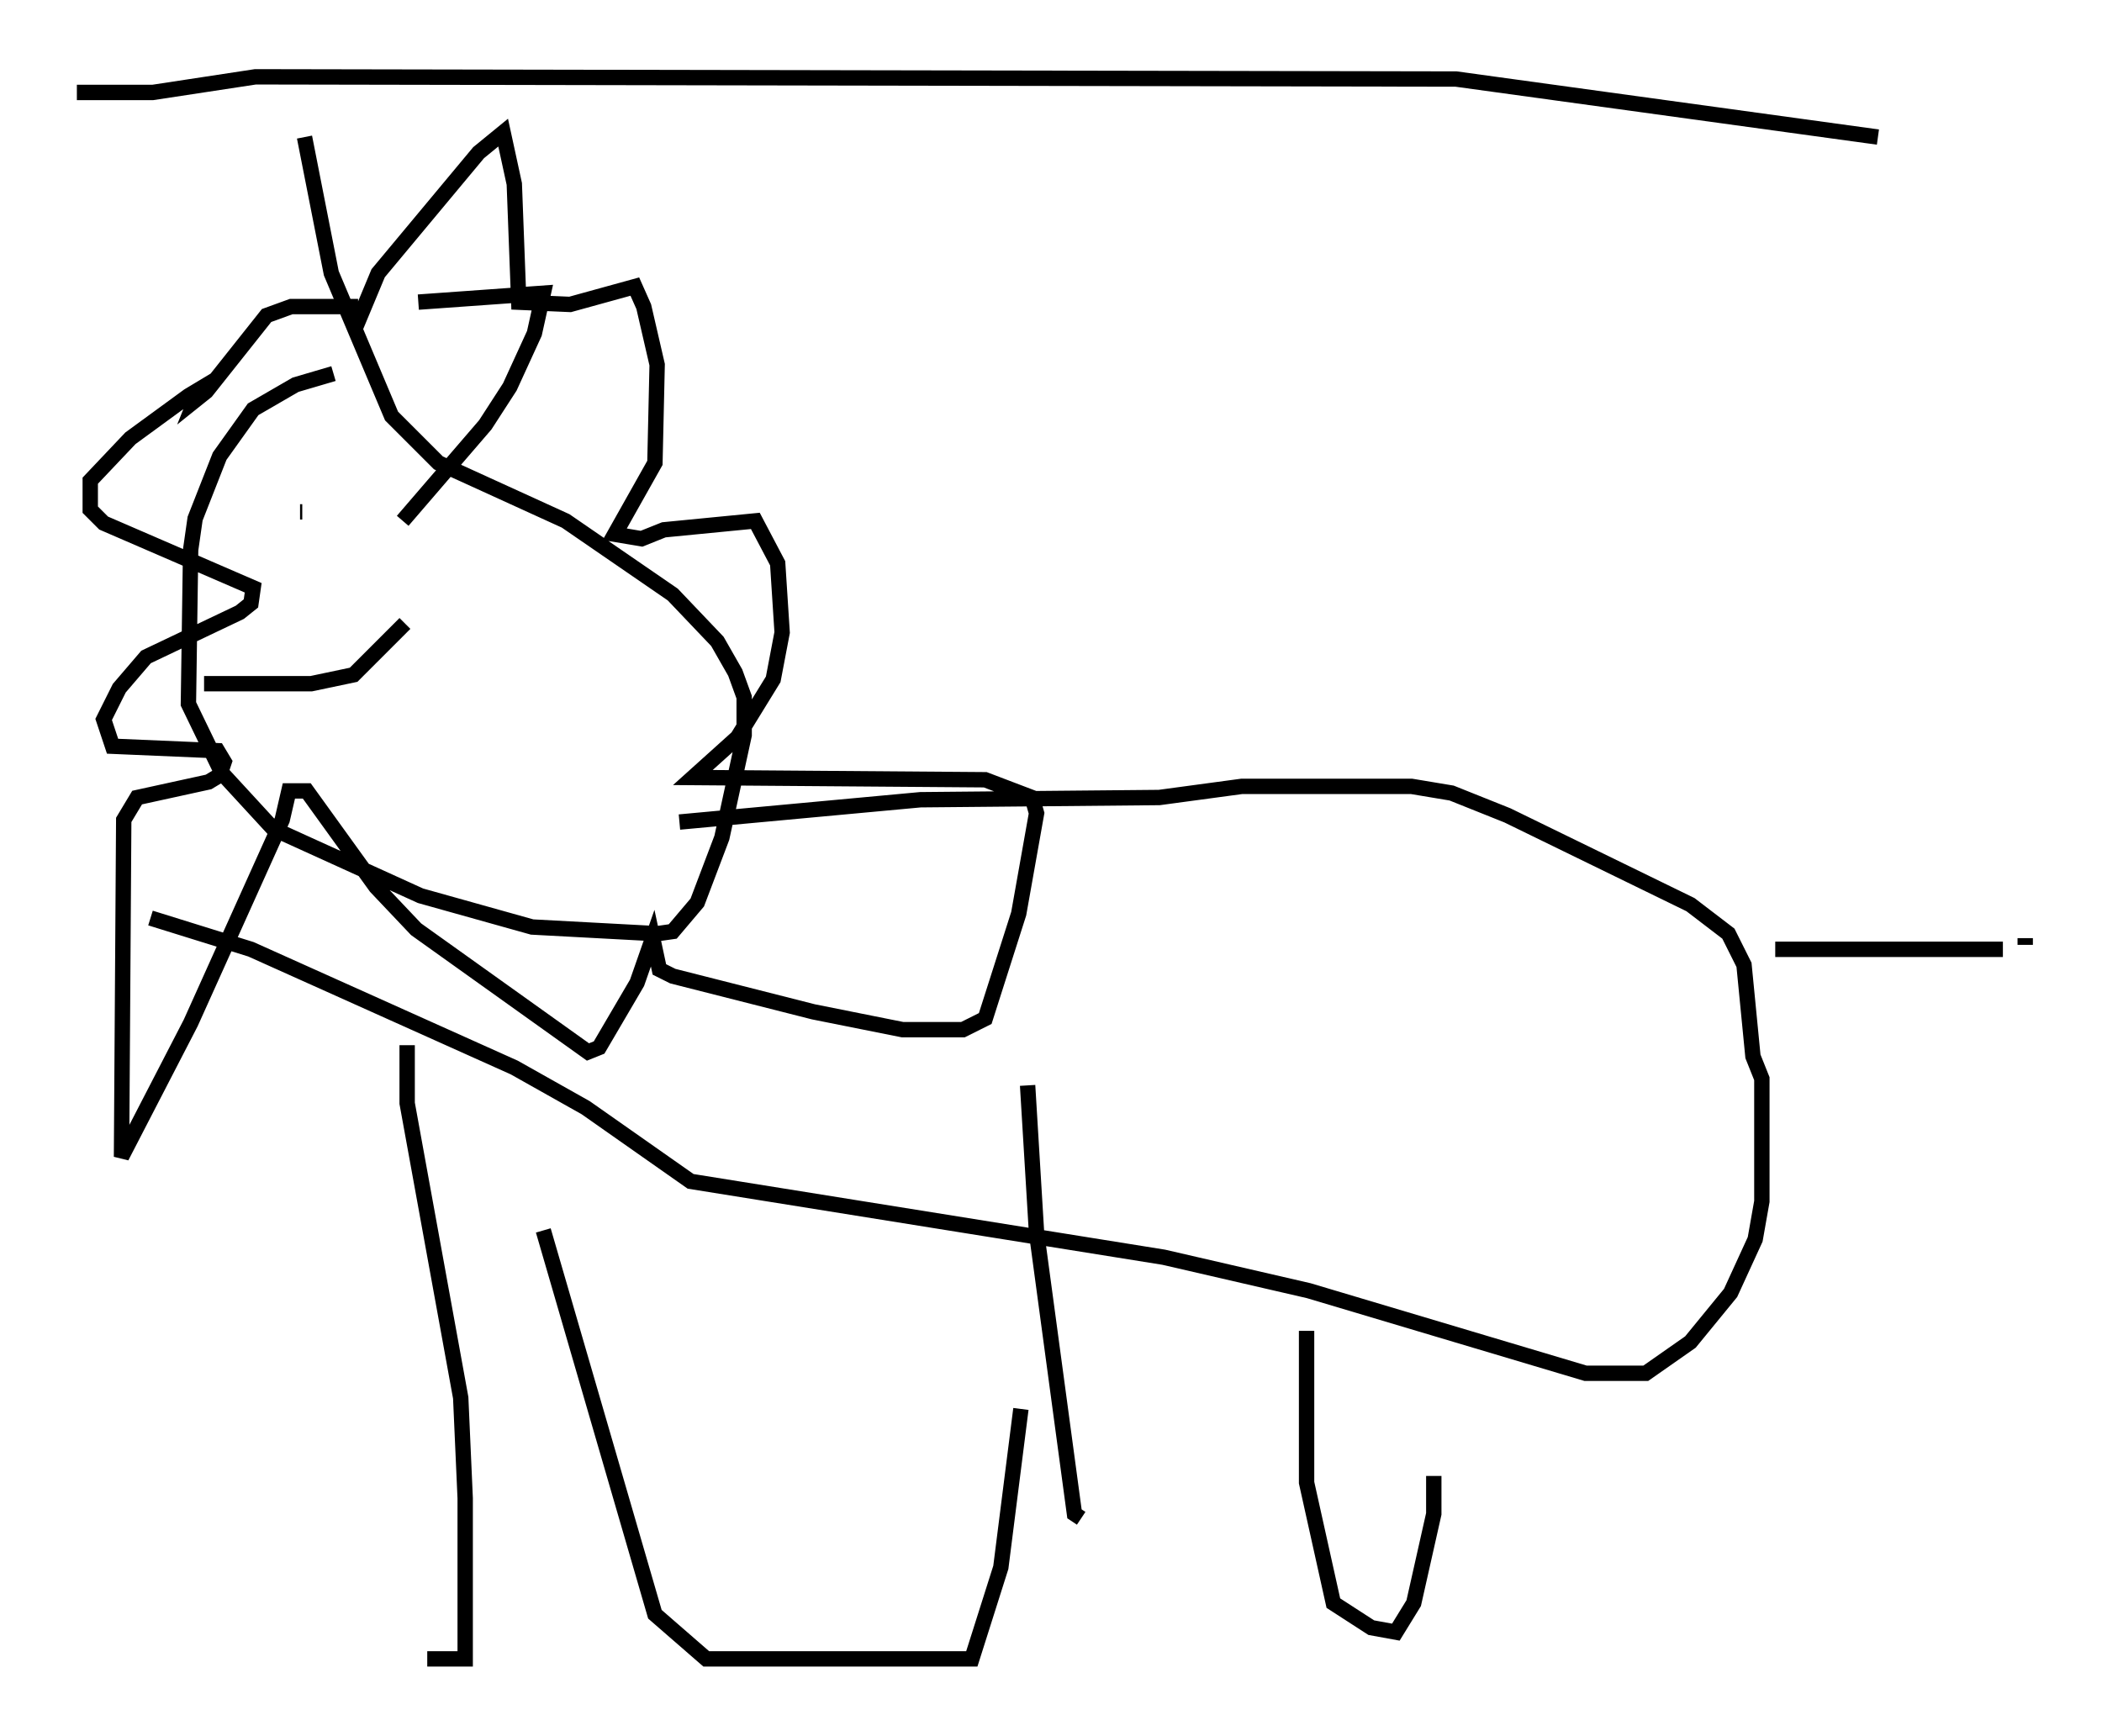 <?xml version="1.0" encoding="utf-8" ?>
<svg baseProfile="full" height="112.983" version="1.1" width="136.804" xmlns="http://www.w3.org/2000/svg" xmlns:ev="http://www.w3.org/2001/xml-events" xmlns:xlink="http://www.w3.org/1999/xlink"><defs /><rect fill="white" height="112.983" width="136.804" x="0" y="0" /><path d="M29.112, 24.318 m-7.408, 0.0 l-2.469, 0.726 -2.76, 1.598 l-2.179, 3.05 -1.598, 4.067 l-0.291, 2.034 -0.145, 10.022 l2.179, 4.503 3.341, 3.631 l9.587, 4.358 7.263, 2.034 l8.134, 0.436 1.017, -0.145 l1.598, -1.888 1.598, -4.212 l1.453, -6.682 0.0, -2.469 l-0.581, -1.598 -1.162, -2.034 l-2.905, -3.05 -6.972, -4.793 l-8.279, -3.777 -3.05, -3.05 l-3.922, -9.296 -1.743, -8.86 m3.341, 12.346 l1.453, -3.486 6.536, -7.844 l1.598, -1.307 0.726, 3.341 l0.291, 7.698 3.341, 0.145 l4.212, -1.162 0.581, 1.307 l0.872, 3.777 -0.145, 6.391 l-2.615, 4.648 1.743, 0.291 l1.453, -0.581 5.955, -0.581 l1.453, 2.76 0.291, 4.503 l-0.581, 3.05 -2.324, 3.777 l-2.905, 2.615 19.028, 0.145 l3.05, 1.162 0.291, 1.017 l-1.162, 6.536 -2.179, 6.827 l-1.453, 0.726 -3.922, 0.0 l-5.81, -1.162 -9.151, -2.324 l-0.872, -0.436 -0.436, -2.034 l-1.017, 2.905 -2.469, 4.212 l-0.726, 0.291 -11.184, -7.989 l-2.615, -2.76 -4.503, -6.246 l-1.162, 0.0 -0.436, 1.888 l-5.955, 13.218 -4.503, 8.715 l0.145, -21.933 0.872, -1.453 l4.648, -1.017 0.726, -0.436 l0.291, -0.872 -0.436, -0.726 l-6.827, -0.291 -0.581, -1.743 l1.017, -2.034 1.743, -2.034 l6.101, -2.905 0.726, -0.581 l0.145, -1.017 -9.732, -4.212 l-0.872, -0.872 0.0, -1.888 l2.615, -2.76 3.777, -2.76 l0.726, -0.436 -0.291, 0.726 l0.726, -0.581 3.922, -4.939 l1.598, -0.581 4.358, 0.0 m-3.777, 13.363 l0.145, 0.0 m-6.391, 11.184 l6.972, 0.0 2.76, -0.581 l3.341, -3.341 m4.067, -2.905 l0.0, 0.0 m-1.453, -4.793 l0.0, 0.0 m-2.76, 0.291 l0.0, 0.0 m0.0, 0.0 l0.0, 0.0 m0.0, 0.0 l0.0, 0.0 m0.0, 0.726 l5.374, -6.246 1.598, -2.469 l1.598, -3.486 0.581, -2.615 l-8.134, 0.581 m16.994, 33.844 l15.687, -1.453 15.542, -0.145 l5.374, -0.726 11.039, 0.0 l2.615, 0.436 3.631, 1.453 l11.911, 5.81 2.469, 1.888 l1.017, 2.034 0.581, 5.955 l0.581, 1.453 0.0, 7.989 l-0.436, 2.469 -1.598, 3.486 l-2.615, 3.196 -2.905, 2.034 l-3.922, 0.0 -18.011, -5.374 l-9.441, -2.179 -30.793, -4.939 l-6.827, -4.793 -4.648, -2.615 l-17.14, -7.698 -6.536, -2.034 m16.704, 8.279 l0.0, 3.777 3.486, 19.173 l0.291, 6.536 0.0, 10.458 l-2.469, 0.0 m7.553, -27.888 l7.263, 24.983 3.341, 2.905 l17.285, 0.0 1.888, -5.955 l1.307, -10.313 m0.436, -21.061 l0.581, 9.587 2.469, 18.302 l0.436, 0.291 m14.67, -12.201 l0.0, 9.877 1.743, 7.844 l2.469, 1.598 1.598, 0.291 l1.162, -1.888 1.307, -5.81 l0.0, -2.469 m22.223, -34.279 l14.816, 0.0 m1.453, -0.726 l0.0, 0.436 m-126.804, -55.486 l4.939, 0.0 6.682, -1.017 l78.145, 0.145 27.452, 3.777 " fill="none" stroke="black" stroke-width="1" /></svg>